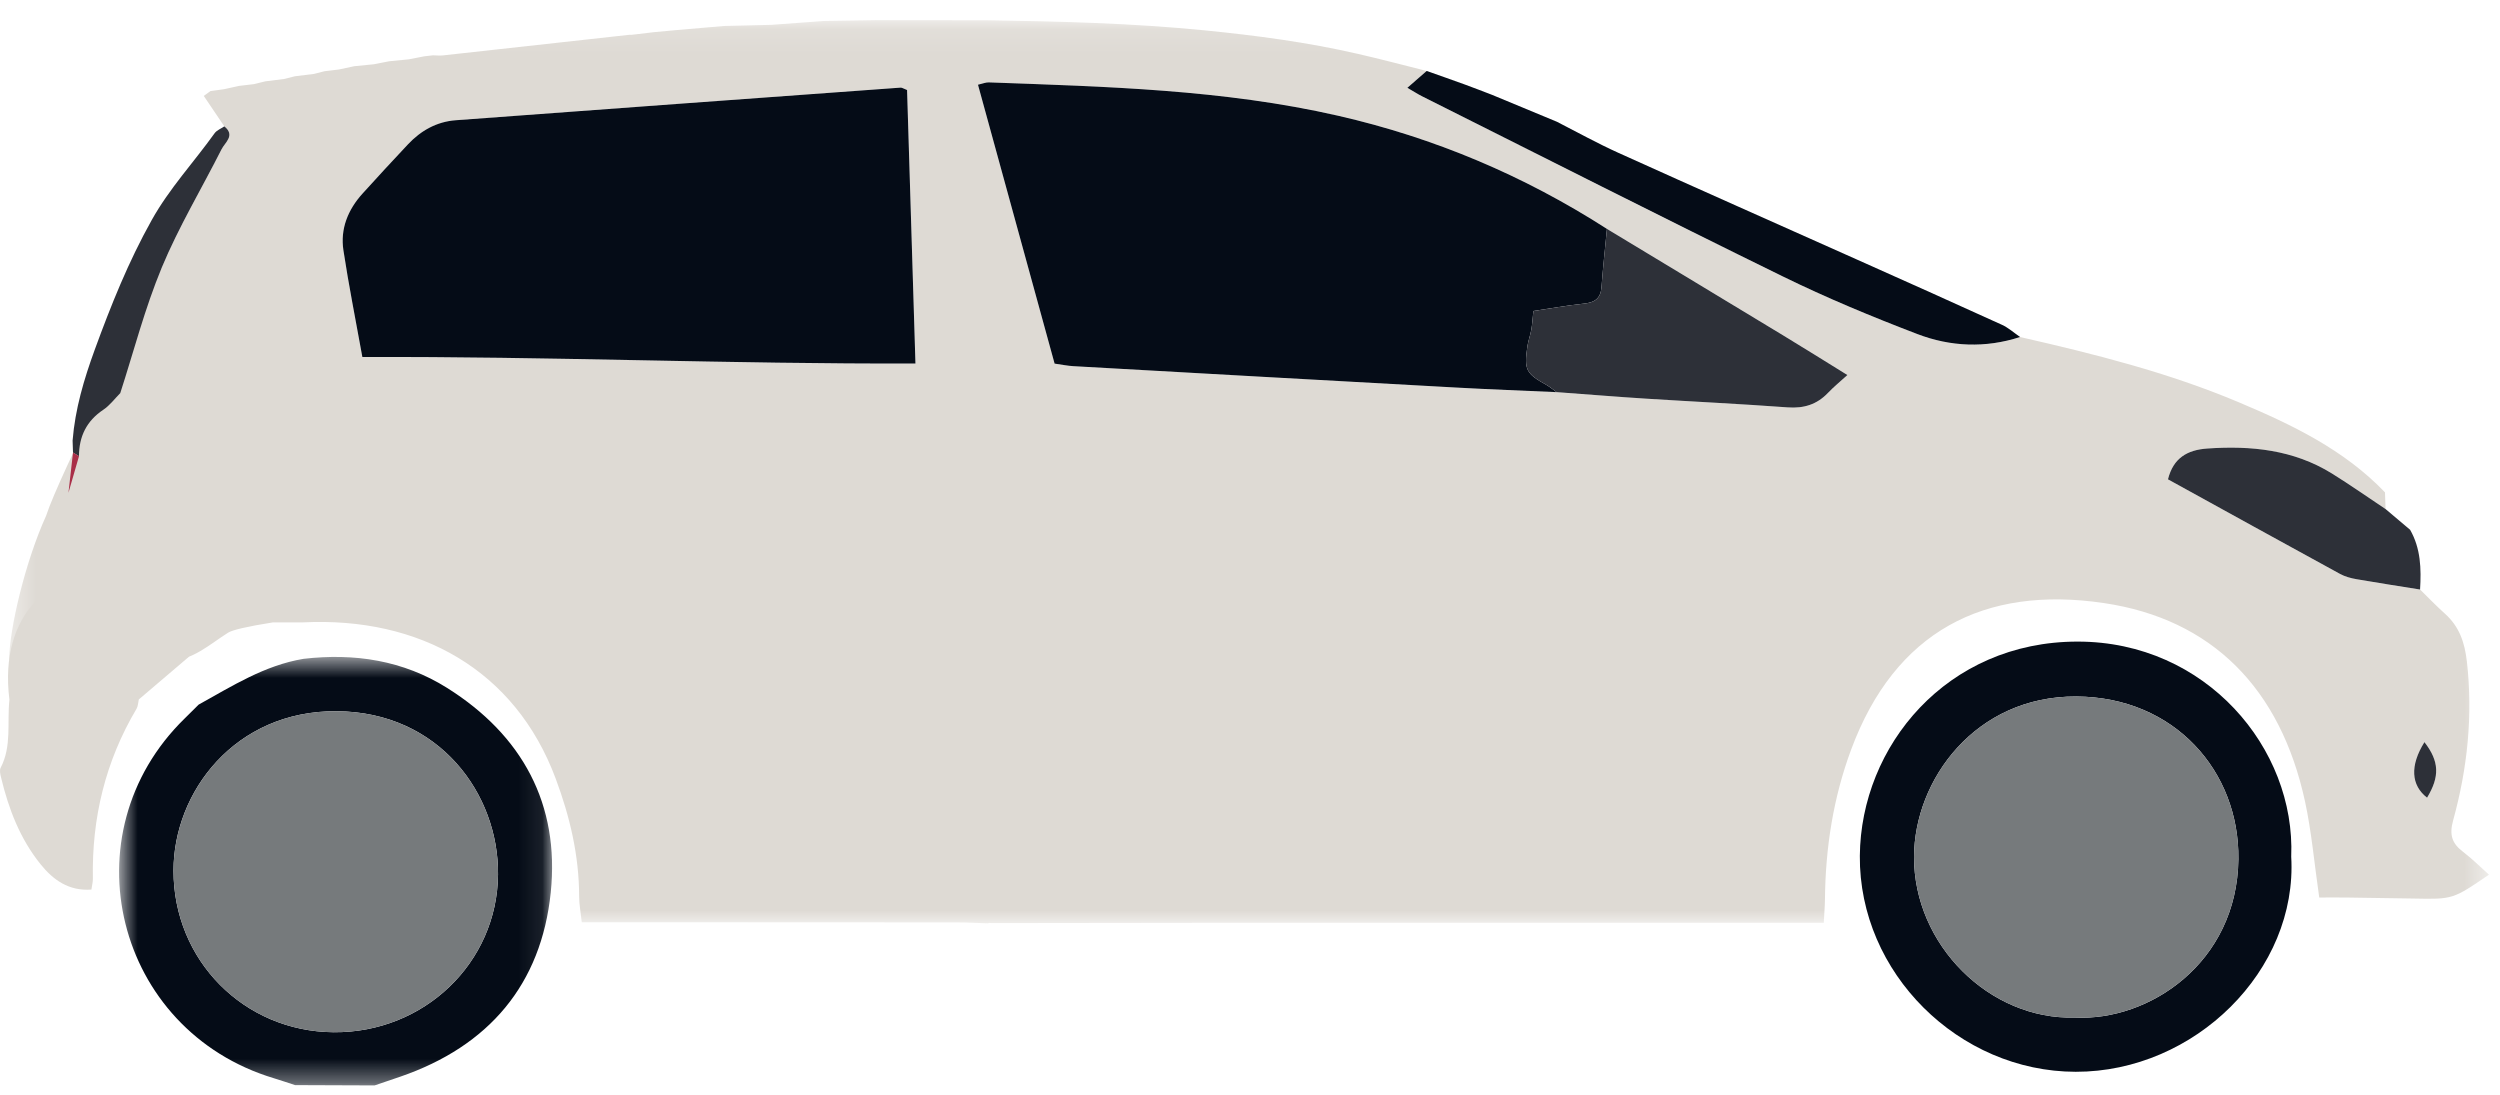 <svg xmlns="http://www.w3.org/2000/svg" xmlns:xlink="http://www.w3.org/1999/xlink" width="105" height="46" viewBox="0 0 105 46">
    <defs>
        <path id="prefix__a" d="M0.383 0.118L104.536 0.118 104.536 38.05 0.383 38.05z"/>
        <path id="prefix__c" d="M0.734 0.623L18.919 0.623 18.919 18.62 0.734 18.62z"/>
    </defs>
    <g fill="none" fill-rule="evenodd">
        <g transform="translate(0 .729)">
            <mask id="prefix__b" fill="#fff">
                <use xlink:href="#prefix__a"/>
            </mask>
            <path fill="#DEDAD4" d="M101.937 32.774c.535-.887.518-1.523-.11-2.333-.62.99-.563 1.813.11 2.333zM38.45 14.54l-.352-11.49c-.148-.055-.21-.103-.27-.1-6.229.455-12.456.91-18.684 1.372-.8.06-1.463.433-2.006 1.008-.643.682-1.278 1.373-1.908 2.068-.613.677-.941 1.48-.805 2.382.22 1.465.513 2.92.795 4.486 7.817-.03 15.504.3 23.23.274zm30.677 1.474c1.985.127 3.97.22 5.953.366.68.05 1.227-.117 1.693-.606.237-.25.506-.467.818-.752-.934-.577-1.812-1.129-2.698-1.666-2.464-1.494-4.934-2.981-7.402-4.472-3.483-2.238-7.257-3.83-11.288-4.752-4.823-1.102-9.756-1.22-14.676-1.4-.125-.005-.254.052-.451.096l3.218 11.716c.312.043.55.093.79.106 5.37.303 10.74.606 16.11.9 1.393.077 2.789.128 4.183.19 1.25.093 2.5.194 3.75.274zM8.559 3.3l.28-.204.568-.078.636-.14.624-.074c.16-.04.32-.08.48-.118l.78-.097.46-.115.801-.099.442-.113.6-.072.652-.139.819-.081.65-.127.818-.08.65-.127.367-.042c.138.002.278.019.414.004 2.614-.287 5.23-.578 7.843-.867l.085.002.927-.11.956-.089 1.994-.172c.664-.016 1.329-.031 1.993-.048l2.203-.162 2.193-.035 4.649.005c3.05.047 6.094.12 9.137.422 2.176.216 4.327.5 6.453.99.967.221 1.926.477 2.888.717l-.812.708c.266.154.441.267.625.36 5.043 2.527 10.073 5.08 15.139 7.56 1.84.902 3.743 1.692 5.66 2.424 1.391.532 2.858.596 4.31.123 3.118.71 6.216 1.489 9.171 2.734 2.248.947 4.437 1.994 6.155 3.79l.026.703c-.751-.5-1.489-1.022-2.256-1.497-1.607-.996-3.387-1.175-5.232-1.047-.842.06-1.429.4-1.652 1.294 2.415 1.33 4.814 2.657 7.22 3.971.21.114.456.18.692.222.89.156 1.784.292 2.676.436.345.338.68.688 1.041 1.011.603.54.832 1.202.924 2.004.26 2.273.026 4.495-.576 6.678-.169.61-.05.97.42 1.326.379.286.715.627 1.084.956-1.516 1.038-1.516 1.036-3.156 1.003-.943-.018-1.885-.031-2.828-.043-.406-.005-.811 0-1.144 0-.21-1.452-.322-2.763-.598-4.039-1.03-4.749-3.911-7.655-8.443-8.328-5.033-.748-8.778 1.198-10.617 6.148-.756 2.033-1.082 4.144-1.102 6.305-.004.303-.031.604-.05.975H51.62l-9.97.013c-.064-.01-.126-.007-.188.009-.418-.013-.836-.037-1.254-.038-4.811-.004-9.624-.006-14.436-.007h-1.338c-.045-.422-.11-.754-.11-1.085-.002-1.717-.39-3.355-.987-4.952-1.7-4.554-5.708-6.8-10.612-6.557h-1.259c-1.107.175-1.71.322-1.883.431-.781.491-1.505 1.18-2.496 1.187-2.234.014-4.469-.028-6.705-.048.016-1.289.661-4.075 1.555-6.049.57-1.761 4.146-8.717 4.856-10.42.71-1.708 1.674-3.312 2.51-4.97.148-.292.59-.582.119-.963L8.559 3.3z" mask="url(#prefix__b)"/>
        </g>
        <path fill="#2D3038" d="M3.066 19.008l-.017-.503c.105-1.325.478-2.577.933-3.825.682-1.865 1.41-3.686 2.39-5.437.748-1.338 1.768-2.426 2.64-3.645.091-.128.272-.195.41-.29.472.38.03.67-.118.964-.836 1.657-1.8 3.26-2.51 4.968-.71 1.704-1.173 3.51-1.743 5.271-.235.235-.438.516-.71.697-.709.474-1.022 1.126-1.024 1.952l-.251-.152"/>
        <g transform="translate(4.268 26.967)">
            <mask id="prefix__d" fill="#fff">
                <use xlink:href="#prefix__c"/>
            </mask>
            <path fill="#050C17" d="M9.746 16.387c3.797.03 6.869-2.911 6.904-6.623.032-3.378-2.46-6.834-6.787-6.86C5.6 2.88 3.02 6.295 3.019 9.597c-.004 3.766 2.952 6.76 6.727 6.79M8.48.704c2.144-.25 4.189.066 6.026 1.219 3.17 1.99 4.737 4.895 4.358 8.59-.397 3.862-2.596 6.46-6.324 7.742-.358.123-.716.244-1.075.366l-3.34-.013c-.295-.095-.587-.198-.884-.287C.572 16.315-1.479 8.057 3.487 3.21c.197-.193.391-.388.588-.583C5.482 1.848 6.847.975 8.48.704" mask="url(#prefix__d)"/>
        </g>
        <path fill="#050C17" d="M65.376 16.47c-1.394-.063-2.79-.114-4.182-.191-5.37-.295-10.74-.597-16.11-.9-.241-.013-.48-.063-.791-.107L41.075 3.558c.198-.045.326-.102.451-.098 4.92.18 9.853.299 14.675 1.401 4.033.922 7.806 2.514 11.29 4.752-.078.816-.168 1.632-.229 2.45-.035.47-.28.641-.73.688-.71.075-1.415.203-2.13.31-.033.31-.045.548-.086.781-.04.236-.131.464-.165.7-.145.995-.064 1.143.81 1.632.147.083.277.196.415.295M15.219 14.995c-.282-1.567-.574-3.02-.796-4.486-.135-.903.192-1.705.806-2.382.63-.695 1.265-1.386 1.909-2.069.542-.575 1.205-.948 2.005-1.008 6.229-.462 12.455-.917 18.683-1.37.06-.004.123.044.271.1.115 3.758.23 7.551.352 11.488-7.726.027-15.413-.304-23.23-.273"/>
        <path fill="#2D3038" d="M65.376 16.47c-.138-.1-.268-.213-.415-.296-.874-.489-.955-.637-.81-1.632.034-.236.124-.464.165-.7.041-.233.053-.471.086-.78.715-.108 1.42-.236 2.13-.311.45-.047.695-.217.73-.687.06-.819.151-1.635.229-2.451 2.467 1.49 4.937 2.978 7.401 4.472.887.537 1.764 1.088 2.699 1.666-.313.285-.582.503-.818.752-.466.488-1.014.656-1.695.606-1.982-.146-3.967-.24-5.951-.366-1.251-.08-2.5-.182-3.751-.274"/>
        <path fill="#050C17" d="M59.921 2.98c.536.19 1.074.377 1.608.572.38.138.756.286 1.133.43l2.726 1.131c.86.439 1.705.91 2.586 1.307 3.33 1.506 6.673 2.986 10.01 4.478 2.034.91 4.069 1.817 6.096 2.743.276.125.51.34.764.513-1.452.473-2.92.41-4.311-.122-1.918-.733-3.82-1.522-5.66-2.424-5.066-2.481-10.096-5.034-15.139-7.56-.184-.093-.358-.206-.625-.36l.812-.708"/>
        <path fill="#2D3038" d="M101.224 22.25c.45.786.471 1.642.419 2.51-.893-.143-1.785-.28-2.676-.435-.236-.041-.482-.108-.691-.223-2.406-1.314-4.806-2.64-7.221-3.97.223-.894.81-1.236 1.652-1.294 1.845-.129 3.625.052 5.232 1.047.767.476 1.505.996 2.256 1.496l1.03.87M101.827 31.17c.628.81.645 1.446.11 2.333-.673-.52-.73-1.343-.11-2.334"/>
        <path fill="#DEDAD4" d="M5.83 29.377c-.03.132-.03.281-.096.392-1.308 2.204-1.882 4.592-1.833 7.138.002.134-.035.268-.062.455-.948.07-1.605-.406-2.132-1.06C.842 35.232.36 33.973.043 32.648c-.032-.13-.07-.299-.015-.403.474-.91.263-1.903.368-2.856-.936-7.431 9.527-6.67 7.53-1.798L5.83 29.377z"/>
        <path fill="#A92E48" d="M3.318 19.16l-.443 1.537.191-1.69c.084.052.167.103.252.153"/>
        <path fill="#050C17" d="M87.149 42.737c3.093.159 6.81-2.28 6.864-6.652.047-3.689-2.683-6.811-6.809-6.832-4.244-.02-6.802 3.5-6.815 6.727-.016 3.698 3.166 6.863 6.76 6.757m9.082-6.758c.277 4.77-4.051 9.042-9.051 9.036-4.913-.006-9.106-4.153-9.067-9.068.037-4.604 3.643-9.002 9.151-9 5.387 0 9.155 4.484 8.967 9.032"/>
        <path fill="#767A7C" d="M14.014 43.354c-3.775-.03-6.731-3.024-6.727-6.79.003-3.302 2.582-6.718 6.844-6.693 4.327.025 6.819 3.482 6.787 6.86-.035 3.711-3.107 6.653-6.904 6.623M87.149 42.737c-3.594.106-6.776-3.06-6.76-6.757.013-3.227 2.571-6.748 6.815-6.727 4.126.02 6.856 3.143 6.81 6.832-.055 4.373-3.772 6.81-6.865 6.652"/>
    </g>
</svg>
